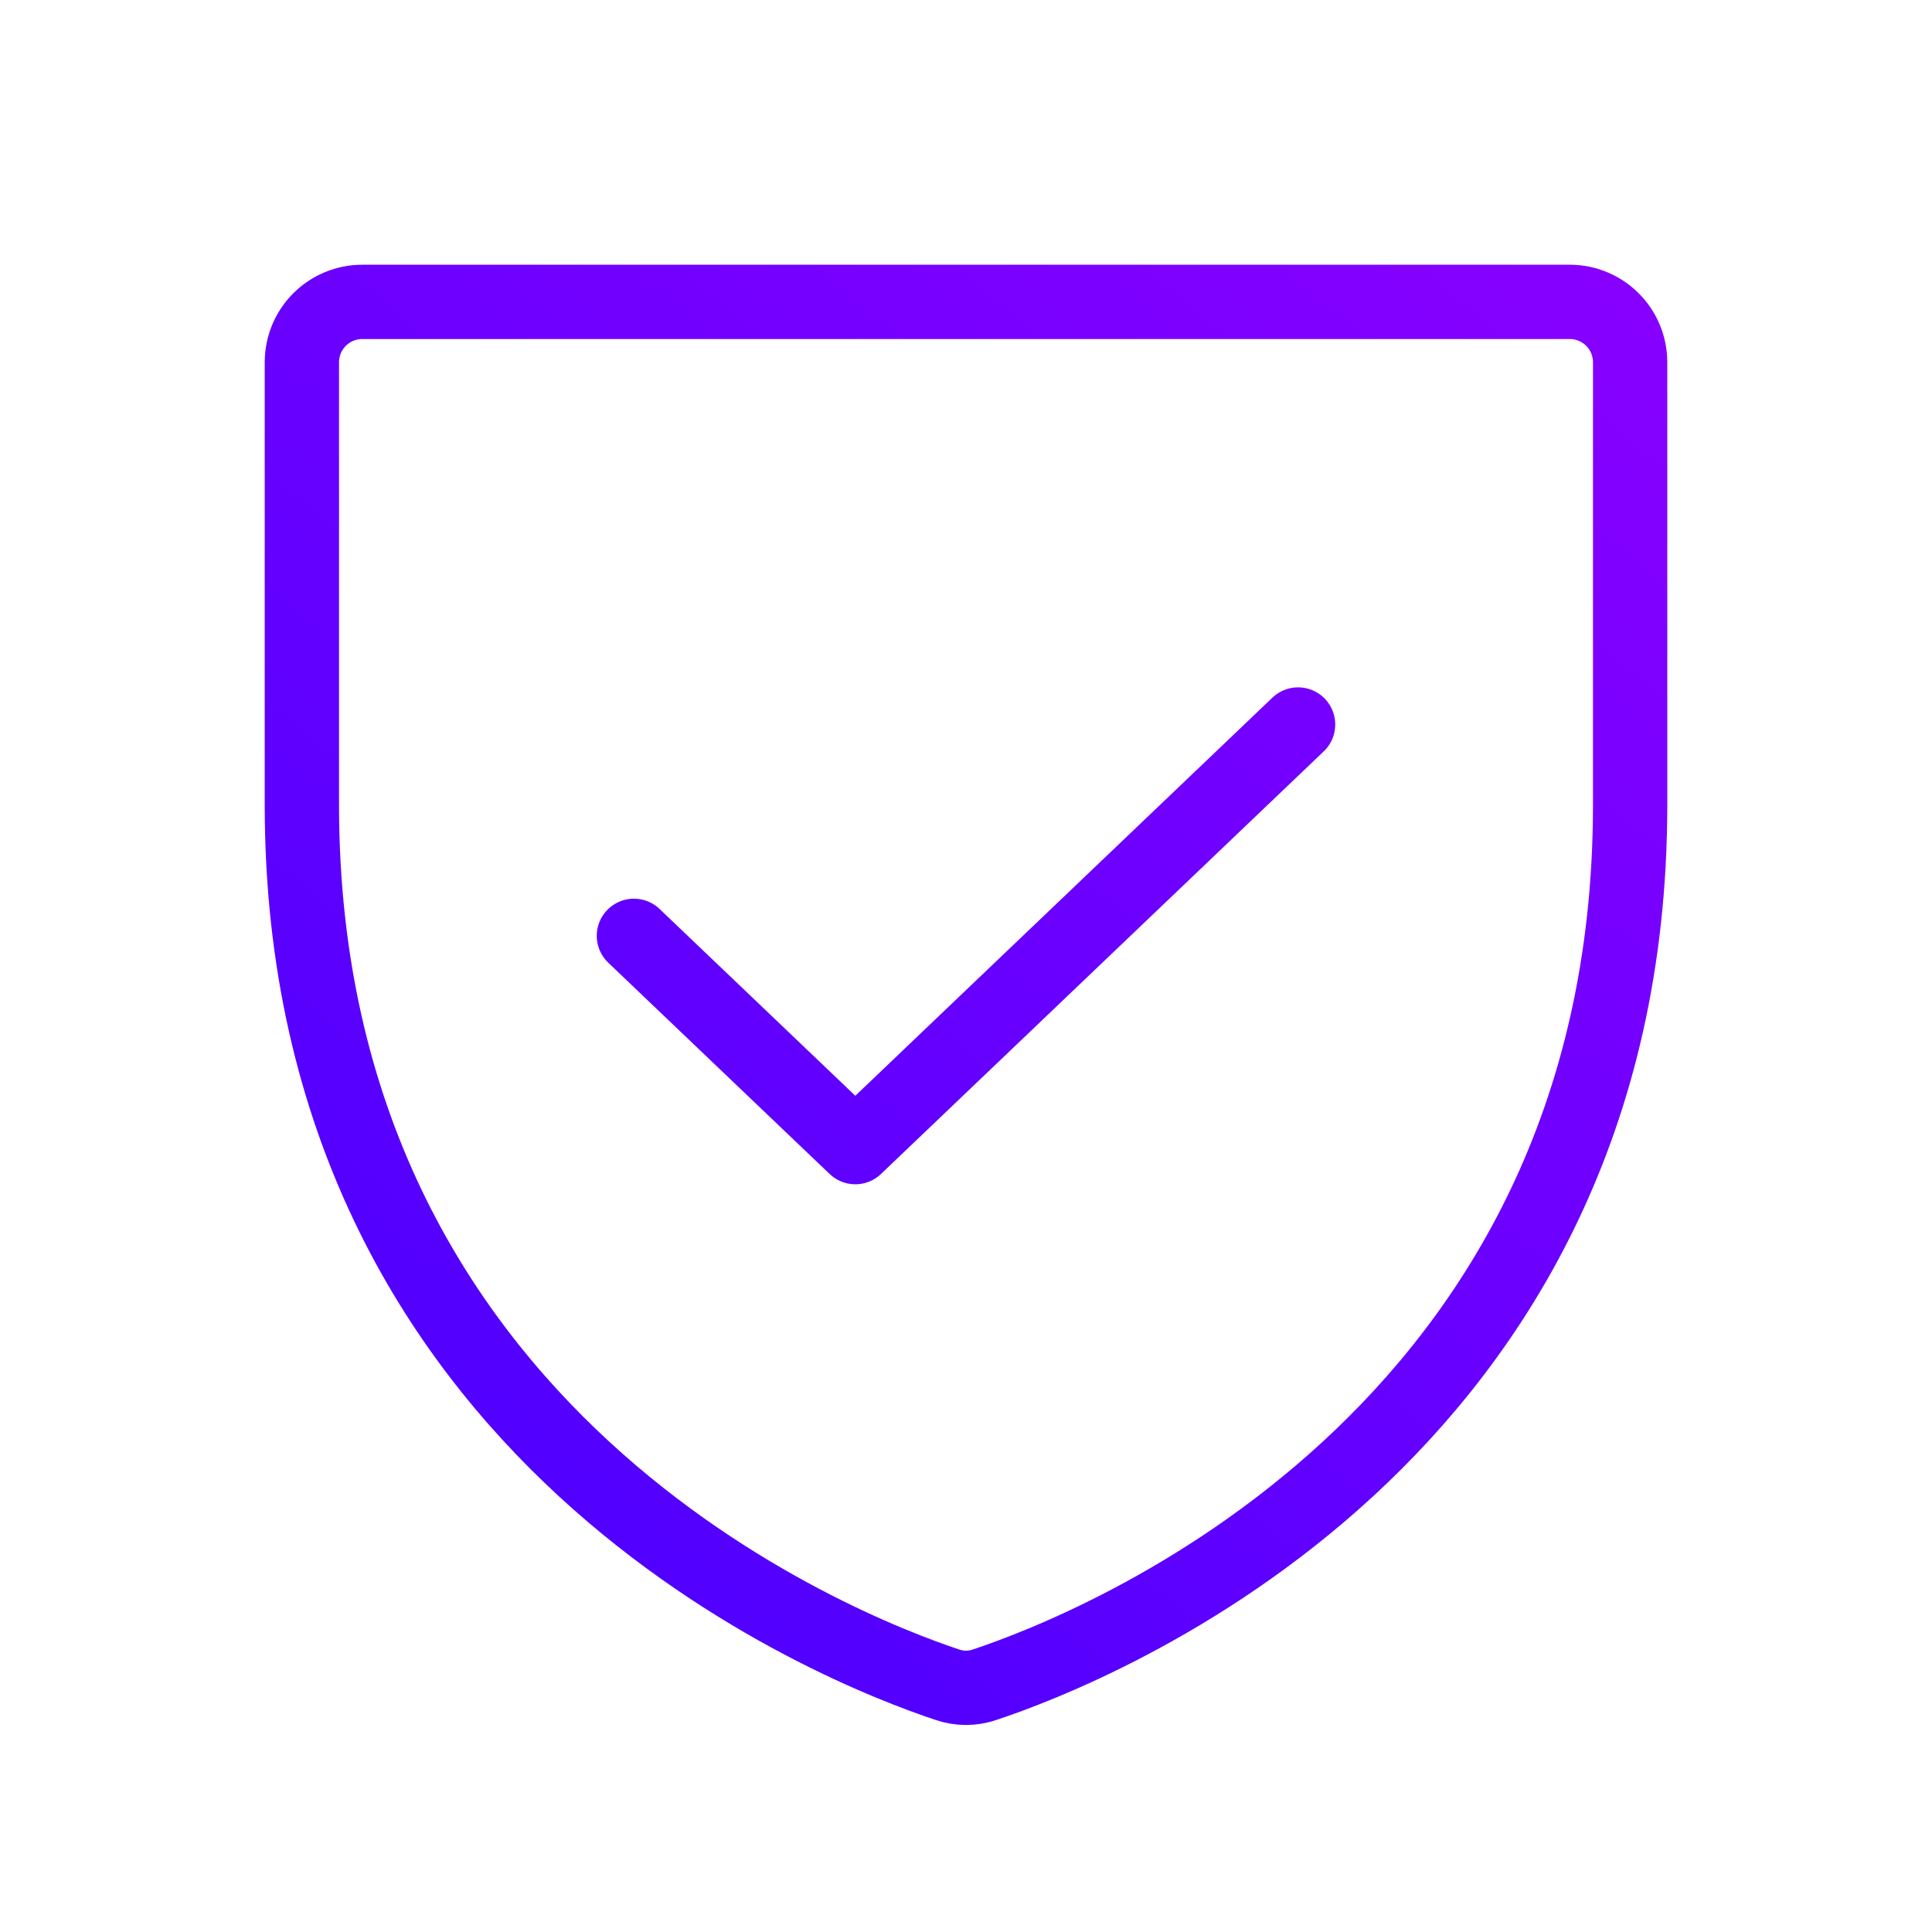 <svg width="52" height="52" viewBox="0 0 52 52" fill="none" xmlns="http://www.w3.org/2000/svg">
<path d="M34.938 19.5L23.021 30.875L17.062 25.188M8.125 21.667V9.75C8.125 9.319 8.296 8.906 8.601 8.601C8.906 8.296 9.319 8.125 9.75 8.125H42.25C42.681 8.125 43.094 8.296 43.399 8.601C43.704 8.906 43.875 9.319 43.875 9.75V21.667C43.875 38.732 29.391 44.386 26.499 45.345C26.176 45.456 25.824 45.456 25.501 45.345C22.609 44.386 8.125 38.732 8.125 21.667Z" stroke="url(#paint0_linear)" stroke-width="2" stroke-linecap="round" stroke-linejoin="round"/>
<defs>
<linearGradient id="paint0_linear" x1="30.654" y1="-3.831" x2="-3.528" y2="37.583" gradientUnits="userSpaceOnUse">
<stop stop-color="#8800FF"/>
<stop offset="1" stop-color="#4500FF"/>
</linearGradient>
</defs>
</svg>
